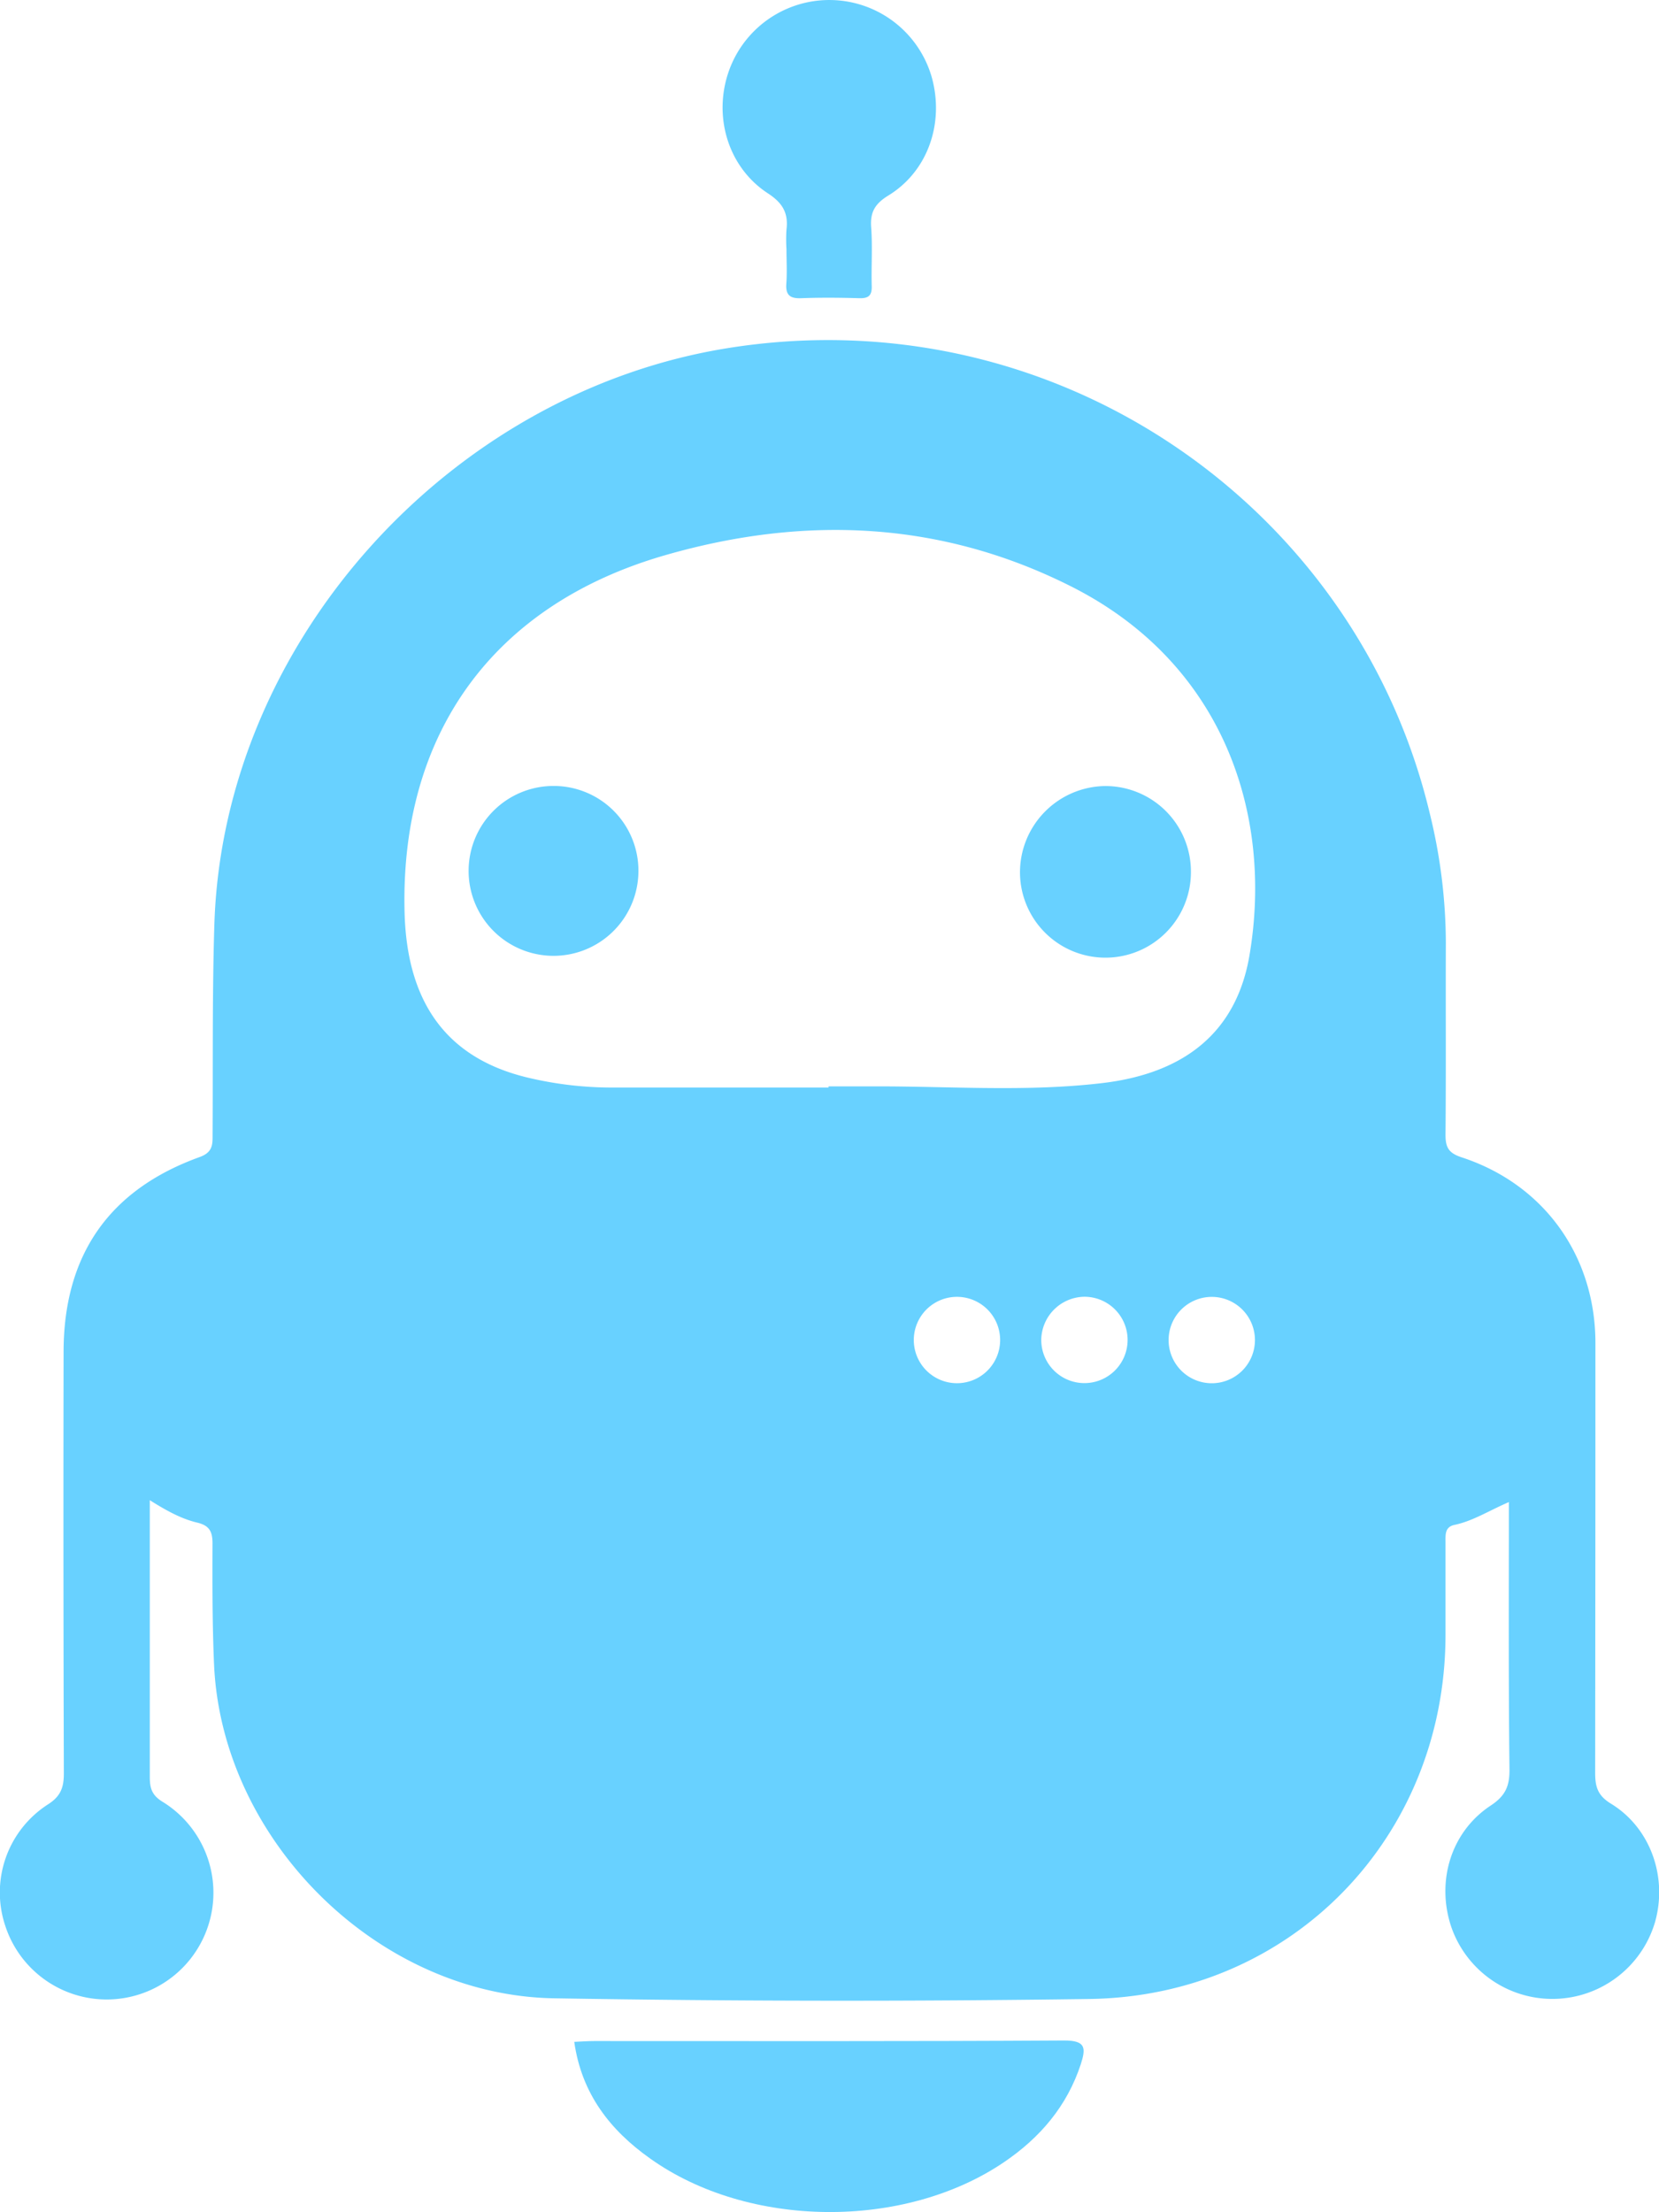 <svg id="Layer_1" data-name="Layer 1" xmlns="http://www.w3.org/2000/svg" viewBox="0 0 384.34 512.29"><defs><style>.cls-1{fill:#68d1ff;}</style></defs><title>robot-icon-4</title><path class="cls-1" d="M841.83,447c-4.65,2-8.32,4.38-12.59,5.28-2.2.46-2.1,2.17-2.09,3.9,0,7.17,0,14.33,0,21.5,0,46.85-35.57,83.73-82.5,84.39q-62,.87-124-.16c-40.82-.65-77-36.59-78.79-77.31-.41-9.31-.39-18.65-.36-28,0-2.76-.68-4.17-3.59-4.86-3.66-.88-7-2.71-10.94-5.18,0,2.34,0,3.92,0,5.5,0,19.5,0,39,0,58.5,0,2.66.43,4.34,3.09,5.92A24.72,24.72,0,1,1,493.45,545a24.25,24.25,0,0,1,9.94-28c3-1.91,3.68-4,3.67-7.21q-.15-48.75-.06-97.49c0-22.42,10.48-37.62,31.52-45.2,3.13-1.13,3-3,3-5.33.1-16.16-.09-32.33.41-48.48,2-65.18,54.23-123.09,118.79-133.5,75.93-12.24,145.93,36.48,162.85,108a126.48,126.48,0,0,1,3.66,29.66c-.06,14.83.06,29.67-.08,44.5,0,2.94.74,4.23,3.73,5.21,19.14,6.26,31,22.89,31,43q0,49.75-.06,99.49c0,3.22.54,5.29,3.66,7.19,9.2,5.61,13.18,17.07,10.19,27.49a24.79,24.79,0,0,1-47.14,1.18c-3.61-10.59-.17-22.13,9.1-28.24,3.39-2.23,4.38-4.5,4.34-8.37C841.73,488.52,841.83,468,841.83,447ZM684.21,351v-.27H695.7c17.31,0,34.64,1.28,51.92-.76,19.37-2.28,31.13-12.05,34.11-29.55,5.55-32.64-6-67.62-41.18-85.4-30.27-15.3-62-16.57-94.21-7.29-39.91,11.5-61.43,41.46-60.34,82.79.56,21,9.91,33.7,28.45,38.16A84,84,0,0,0,634.24,351Q659.22,351,684.21,351Zm69.29,58.67a10,10,0,0,0-10-10.22,10.13,10.13,0,0,0-10,9.78,10,10,0,1,0,20,.43Zm-39.43-10.2a10,10,0,0,0-.2,20,10,10,0,1,0,.2-20ZM783,409.61a10,10,0,0,0-10.08-10.13A10,10,0,1,0,783,409.61Z" transform="translate(-492.27 -99.15)"/><path class="cls-1" d="M625.31,572c1.67-.07,3.14-.19,4.61-.19,36.31,0,72.61.09,108.92-.13,5,0,5,1.77,3.84,5.43-3.19,9.75-9.44,17.07-17.8,22.74-23.11,15.7-59.25,15.39-82-.84C633.63,592.46,627,584,625.31,572Z" transform="translate(-492.27 -99.15)"/><path class="cls-1" d="M674.47,156.84a36.27,36.27,0,0,1,0-4.49c.48-3.83-.87-6.19-4.29-8.42-9.08-5.91-12.63-17.41-9.25-27.76a24.69,24.69,0,0,1,47.17.76c3,10.61-.8,21.84-10,27.48-3.17,1.94-4.29,3.92-4,7.49.32,4.47,0,9,.12,13.48.07,2.21-.73,2.89-2.88,2.83-4.49-.13-9-.17-13.48,0-2.61.1-3.61-.76-3.42-3.39S674.47,159.51,674.47,156.84Z" transform="translate(-492.27 -99.15)"/><path class="cls-1" d="M768.17,301.17a19.8,19.8,0,1,1-39.6-.09,20,20,0,0,1,19.64-19.9A19.81,19.81,0,0,1,768.17,301.17Z" transform="translate(-492.27 -99.15)"/><path class="cls-1" d="M640.17,301.22a19.67,19.67,0,1,1-19.81-20.06A19.62,19.62,0,0,1,640.17,301.22Z" transform="translate(-492.27 -99.15)"/></svg>